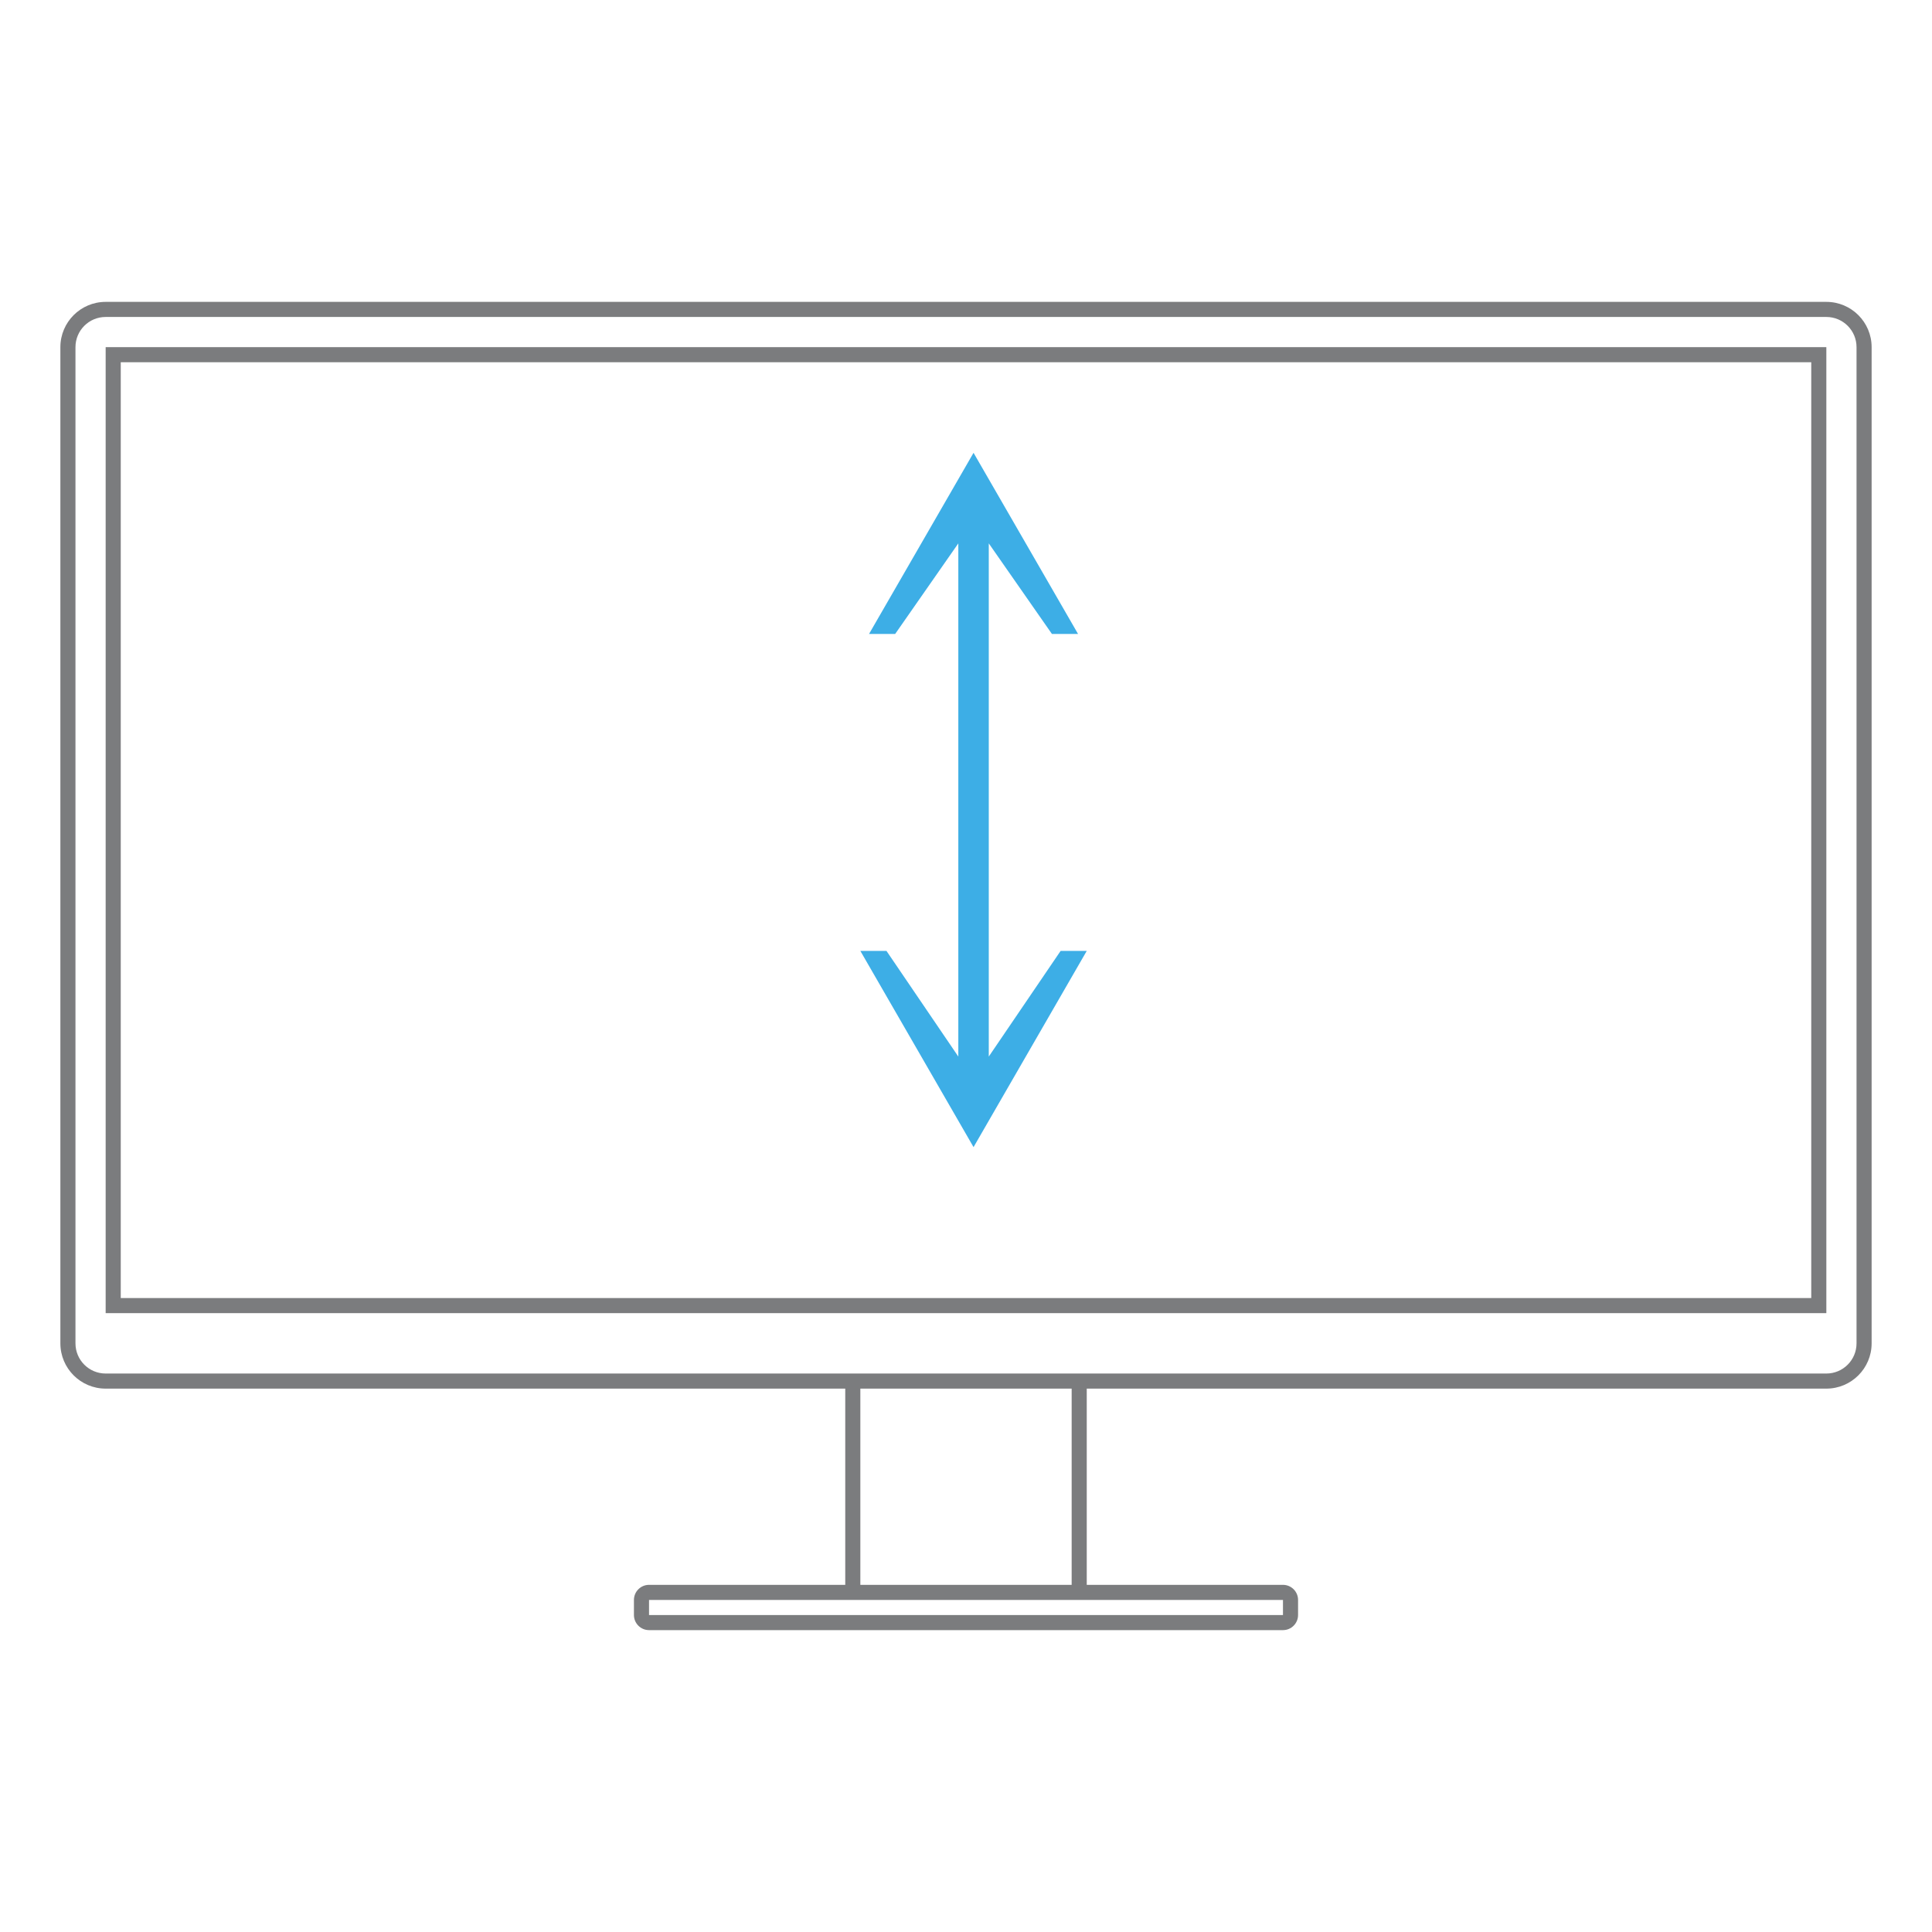 <?xml version="1.0" encoding="UTF-8"?>
<svg xmlns="http://www.w3.org/2000/svg" xmlns:xlink="http://www.w3.org/1999/xlink" xmlns:cc="http://creativecommons.org/ns#" xmlns:dc="http://purl.org/dc/elements/1.1/" xmlns:rdf="http://www.w3.org/1999/02/22-rdf-syntax-ns#" xmlns:inkscape="http://www.inkscape.org/namespaces/inkscape" xmlns:sodipodi="http://sodipodi.sourceforge.net/DTD/sodipodi-0.dtd" width="128" height="128">
    <style type="text/css" id="current-color-scheme">
      .ColorScheme-Text {
        color:#7B7C7E;
      }
      .ColorScheme-Background{
        color:#EFF0F1;
      }
      .ColorScheme-Highlight{
        color:#3DAEE6;
      }
      .ColorScheme-ViewText {
        color:#7B7C7E;
      }
      .ColorScheme-ViewBackground{
        color:#FCFCFC;
      }
      .ColorScheme-ViewHover {
        color:#3DAEE6;
      }
      .ColorScheme-ViewFocus{
        color:#1E92FF;
      }
      .ColorScheme-ButtonText {
        color:#7B7C7E;
      }
      .ColorScheme-ButtonBackground{
        color:#EFF0F1;
      }
      .ColorScheme-ButtonHover {
        color:#3DAEE6;
      }
      .ColorScheme-ButtonFocus{
        color:#1E92FF;
      }
</style>
    <g style="fill:none" id="osd-rotate-flip">
      <rect id="rect4274" height="128" width="128" x="0" y="0" style="fill:none"/>
      <path style="color:#7b7c7e;fill:currentColor;fill-opacity:1;stroke:none" d="m -121,-44 c -1.657,0 -3,1.343 -3,3 l 0,66 c 0,1.657 1.343,3 3,3 l 49,0 0,13 -13,0 c -0.552,0 -1,0.448 -1,1 l 0,1 c 0,0.552 0.448,1 1,1 l 42,0 c 0.552,0 1,-0.448 1,-1 l 0,-1 c 0,-0.552 -0.448,-1 -1,-1 l -13,0 0,-13 49,0 c 1.657,0 3,-1.343 3,-3 l 0,-66 c 0,-1.657 -1.343,-3 -3,-3 l -114,0 z m 0,1 114,0 c 1.105,0 2,0.895 2,2 l 0,66 c 0,1.105 -0.895,2 -2,2 l -114,0 c -1.105,0 -2,-0.895 -2,-2 l 0,-66 c 0,-1.105 0.895,-2 2,-2 z m 0,2 0,64 114,0 0,-64 -114,0 z m 1,1 112,0 0,62 -112,0 0,-62 z m 49,68 14,0 0,13 -14,0 0,-13 z m -14,14 42,0 0,1 -42,0 0,-1 z" transform="translate(128,64)" id="path4278" inkscape:connector-curvature="0" class="ColorScheme-Text"/>
      <path id="path4284" d="m 64.5,30 -6.923,12 1.731,0 4.183,-6 0,34 L 58.731,63 57,63 64.5,76 72,63 l -1.731,0 -4.76,7 0,-34 4.183,6 1.731,0 L 64.5,30 Z" inkscape:connector-curvature="0" style="color:#3daee6;fill:currentColor;fill-opacity:1;stroke:none" class="ColorScheme-ButtonFocus"/>
    </g>
</svg>
